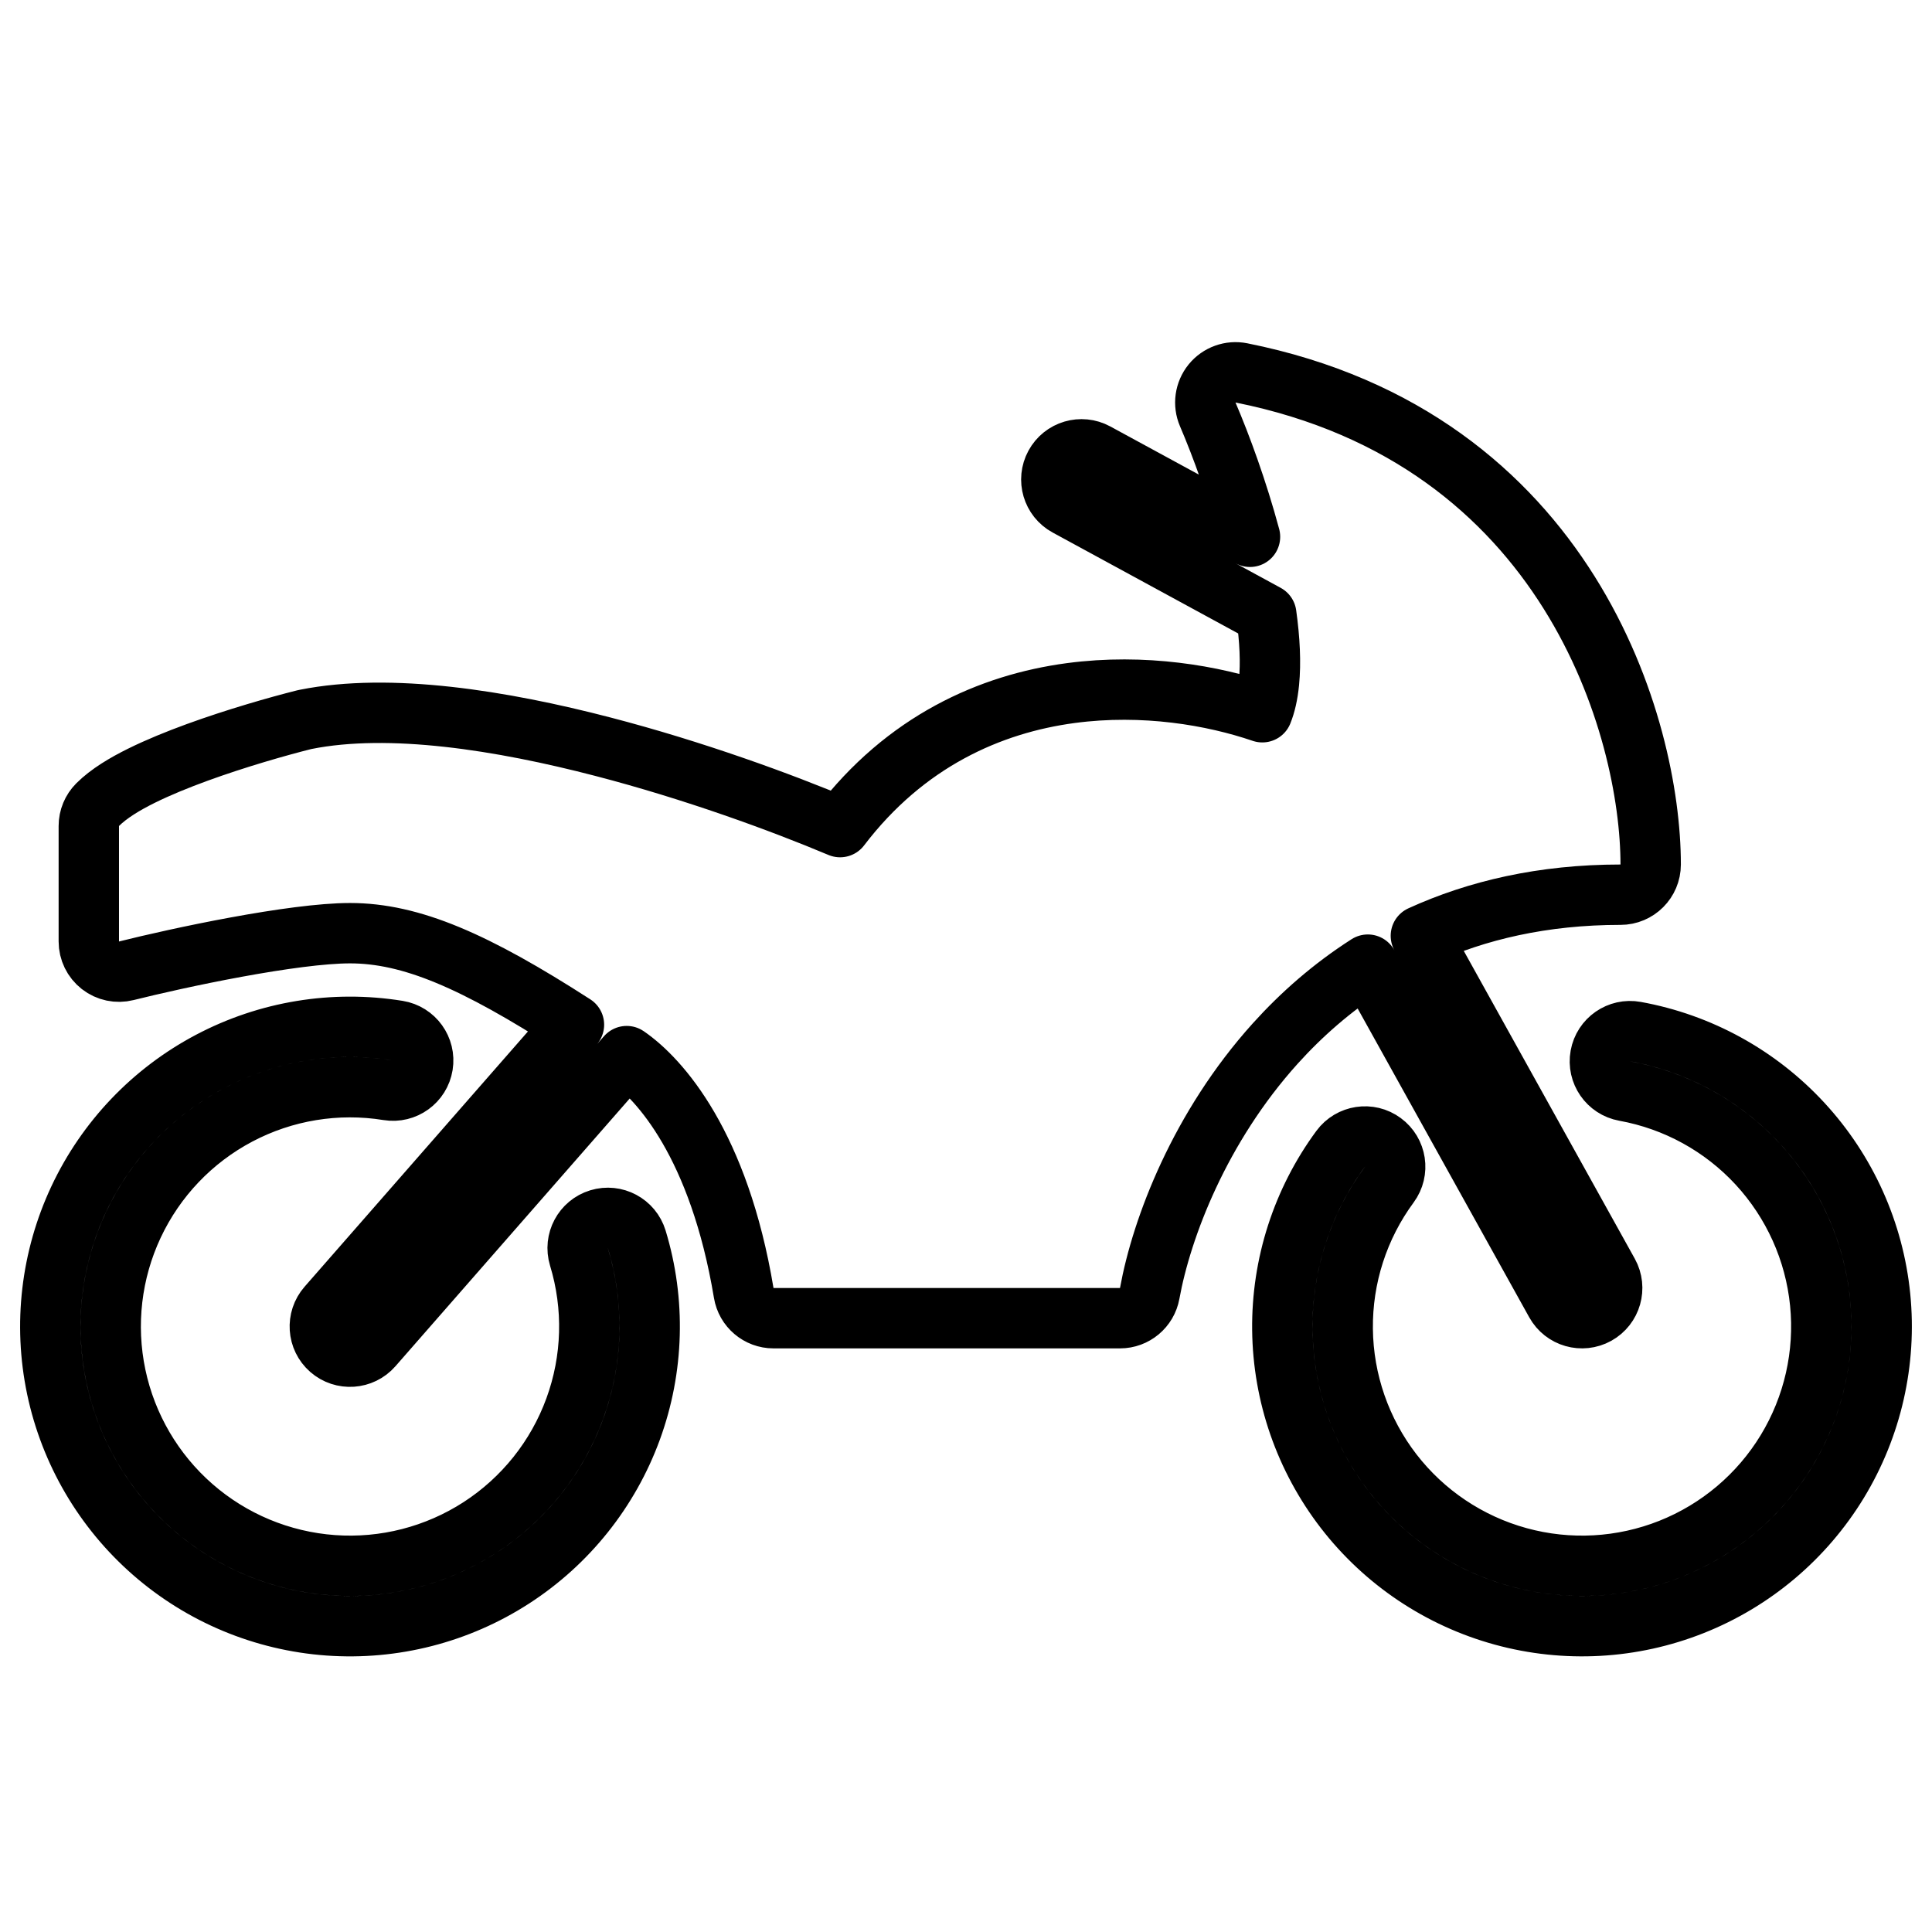 <svg width="64" height="64" viewBox="0 0 64 64" fill="none" xmlns="http://www.w3.org/2000/svg">
<path d="M10.842 43.283C10.478 43.699 10.52 44.331 10.936 44.695C11.351 45.058 11.983 45.016 12.347 44.6L20.76 34.985C21.86 35.742 23.82 37.93 24.637 42.831C24.717 43.313 25.134 43.667 25.623 43.667H37.102C37.585 43.667 37.999 43.321 38.085 42.846C38.482 40.663 39.75 37.334 42.244 34.568C43.112 33.606 44.128 32.711 45.311 31.955L51.532 43.152C51.8 43.635 52.409 43.809 52.892 43.541C53.374 43.273 53.548 42.664 53.28 42.181L47.068 31C48.922 30.154 51.11 29.638 53.681 29.638C54.233 29.638 54.681 29.19 54.681 28.638C54.681 24.141 51.989 14.526 41.124 12.353C40.76 12.28 40.385 12.415 40.151 12.703C39.917 12.992 39.862 13.386 40.008 13.727C40.453 14.765 40.992 16.238 41.408 17.782L36.304 15.006C35.819 14.742 35.212 14.921 34.948 15.406C34.684 15.891 34.863 16.499 35.348 16.762L41.947 20.352C42.064 21.188 42.101 21.953 42.038 22.597C41.997 23.012 41.919 23.339 41.816 23.594C40.183 23.036 37.886 22.637 35.471 22.959C32.807 23.315 29.997 24.554 27.829 27.399C25.851 26.567 22.979 25.518 19.977 24.737C16.609 23.86 12.912 23.273 10.123 23.831C10.107 23.834 10.092 23.838 10.076 23.841C9.2 24.061 7.827 24.453 6.533 24.924C5.886 25.16 5.244 25.421 4.686 25.697C4.15 25.962 3.609 26.281 3.235 26.655C3.047 26.843 2.942 27.097 2.942 27.362V31.188C2.942 31.496 3.084 31.787 3.327 31.977C3.569 32.166 3.886 32.233 4.185 32.158C5.017 31.95 6.399 31.636 7.821 31.375C9.263 31.11 10.673 30.913 11.594 30.913C13.62 30.913 15.735 31.834 19.013 33.945L10.842 43.283ZM46.023 39.241C46.35 38.796 46.255 38.17 45.81 37.843C45.366 37.515 44.74 37.61 44.412 38.055C43.133 39.791 42.455 41.897 42.479 44.053C42.503 46.209 43.229 48.299 44.546 50.007C45.863 51.714 47.701 52.946 49.781 53.516C51.86 54.086 54.069 53.964 56.073 53.167C58.077 52.371 59.767 50.943 60.888 49.101C62.008 47.258 62.498 45.101 62.284 42.955C62.07 40.81 61.163 38.792 59.7 37.208C58.237 35.623 56.298 34.558 54.176 34.174C53.633 34.075 53.112 34.436 53.014 34.979C52.915 35.523 53.276 36.043 53.819 36.142C55.514 36.449 57.062 37.299 58.23 38.564C59.398 39.83 60.123 41.441 60.294 43.154C60.465 44.868 60.074 46.59 59.179 48.062C58.284 49.533 56.934 50.673 55.334 51.309C53.734 51.945 51.97 52.043 50.309 51.587C48.649 51.132 47.181 50.148 46.129 48.785C45.078 47.422 44.498 45.753 44.479 44.031C44.459 42.309 45.001 40.627 46.023 39.241ZM12.86 36.116C13.405 36.204 13.918 35.834 14.006 35.288C14.094 34.743 13.724 34.23 13.179 34.142C11.05 33.798 8.867 34.156 6.96 35.163C5.053 36.169 3.525 37.77 2.608 39.722C1.692 41.674 1.435 43.871 1.878 45.982C2.322 48.092 3.44 50.001 5.064 51.419C6.688 52.838 8.73 53.689 10.881 53.844C13.032 53.999 15.175 53.449 16.986 52.278C18.797 51.107 20.177 49.378 20.918 47.352C21.658 45.327 21.72 43.116 21.092 41.053C20.931 40.524 20.372 40.226 19.844 40.387C19.316 40.548 19.018 41.106 19.178 41.635C19.68 43.282 19.631 45.048 19.039 46.665C18.448 48.283 17.346 49.663 15.9 50.599C14.454 51.534 12.743 51.973 11.025 51.849C9.307 51.725 7.677 51.046 6.38 49.913C5.083 48.78 4.19 47.256 3.836 45.571C3.482 43.885 3.687 42.131 4.419 40.572C5.151 39.013 6.37 37.735 7.893 36.931C9.416 36.127 11.159 35.841 12.86 36.116Z" stroke="black" stroke-width="2" stroke-linecap="round" stroke-linejoin="round"/>
</svg>
